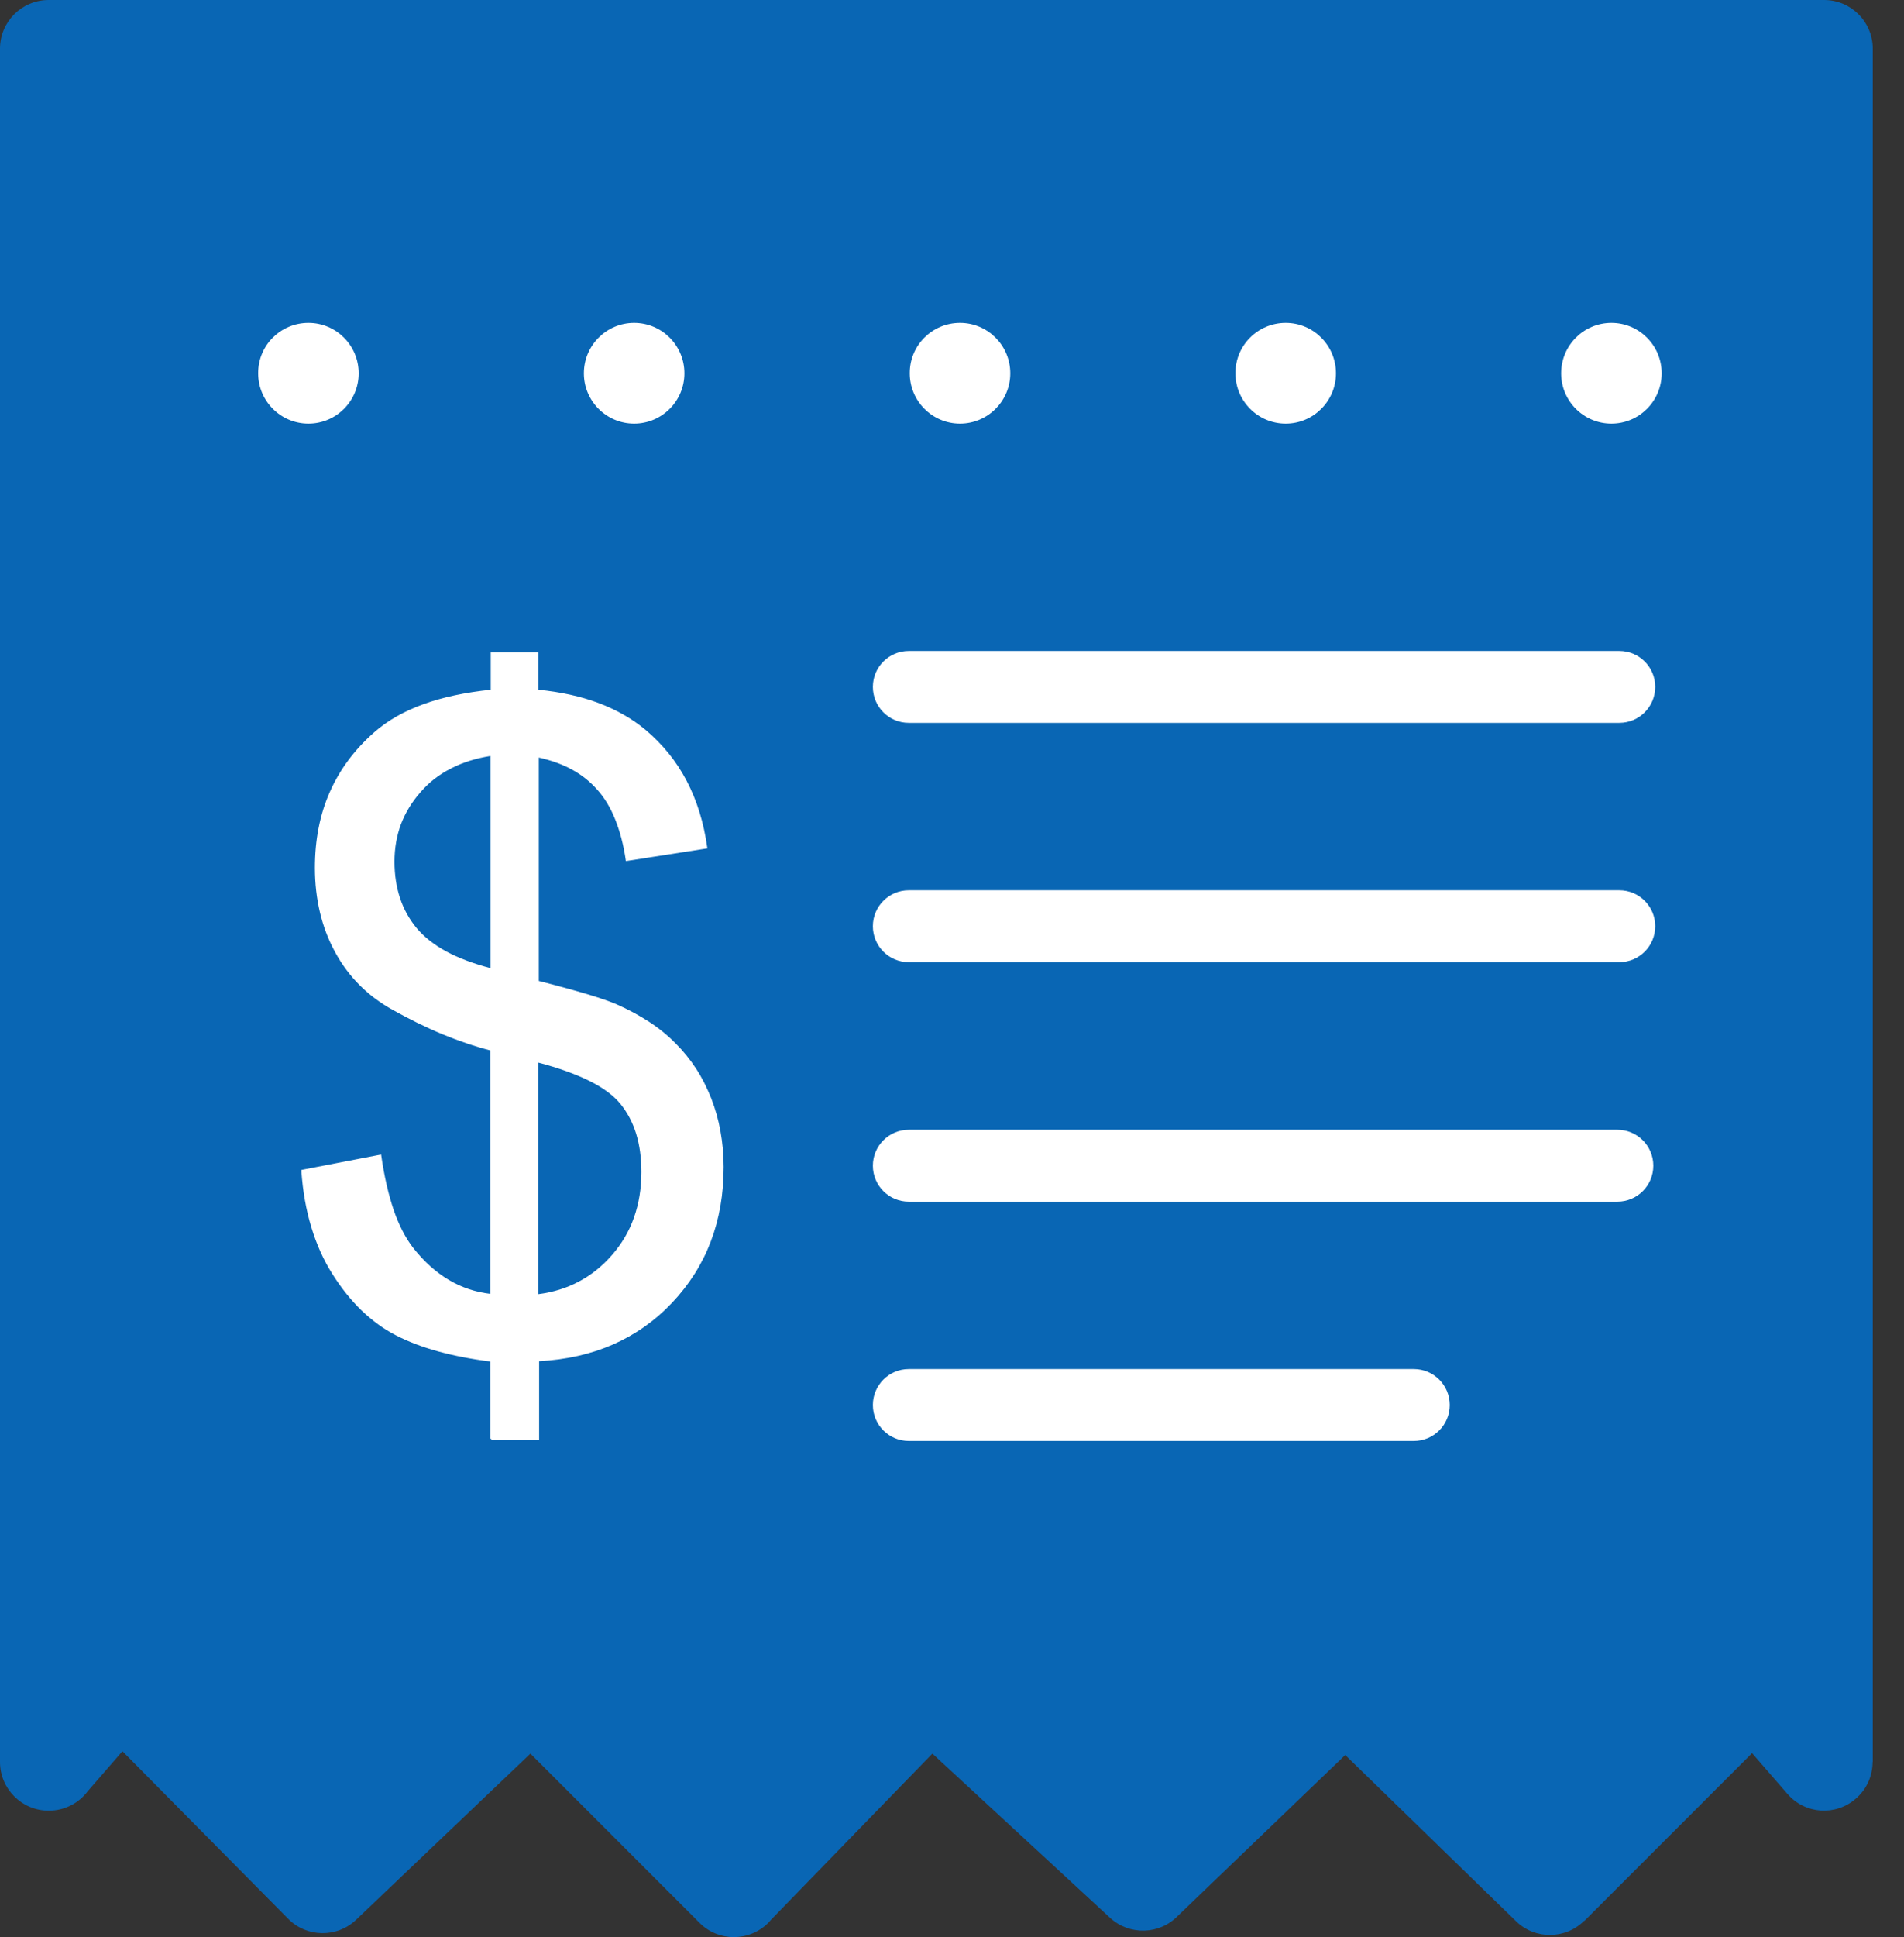 <svg width="59" height="60" viewBox="0 0 59 60" fill="none" xmlns="http://www.w3.org/2000/svg">
<rect x="0" y="0" width="59" height="60" fill="#333333" stroke="none"/>
<g clip-path="url(#clip0_3_602)">
<path d="M55.386 55.557L54.292 54.297L49.097 59.492L49.092 59.487C48.511 60.068 47.568 60.078 46.977 59.502L41.685 54.355L36.499 59.336C35.933 59.922 35 59.951 34.395 59.395L28.892 54.312L23.896 59.453C23.867 59.487 23.838 59.517 23.809 59.551C23.218 60.142 22.261 60.142 21.675 59.551L16.436 54.312L11.035 59.458C10.444 60.02 9.507 60.01 8.931 59.429L3.794 54.238L2.725 55.469C2.451 55.84 2.007 56.079 1.509 56.079C0.674 56.079 0 55.4 0 54.57V1.509C0 0.674 0.674 0 1.509 0H56.523C57.358 0 58.032 0.674 58.032 1.509V54.57H58.027C58.027 54.99 57.852 55.41 57.505 55.708C56.88 56.255 55.928 56.187 55.386 55.557ZM55.015 50.723V3.022H3.022V50.698C3.555 50.42 4.224 50.478 4.707 50.894C4.736 50.918 4.766 50.942 4.79 50.972L10.029 56.265L15.425 51.128C16.02 50.562 16.953 50.576 17.529 51.152L17.534 51.148L22.73 56.343L27.759 51.162C28.33 50.576 29.263 50.552 29.858 51.103L35.4 56.221L40.654 51.182C41.245 50.615 42.183 50.625 42.759 51.196L48.018 56.309L53.306 51.02C53.76 50.557 54.453 50.459 55.015 50.723Z" fill="#0966B4"/>
<path d="M2 52.5V1.5H57V54L54 52.5L48 58.5L41.5 52.5L34.5 57.5L29.5 52.5L23 58.5L16.5 52.5L10 58.5L4 52.5H2Z" fill="#0966B4"/>
<path d="M15.197 44.565V42.168C14.602 42.095 14.06 41.987 13.576 41.855C13.083 41.719 12.649 41.553 12.268 41.357C11.887 41.162 11.535 40.903 11.203 40.586C10.876 40.269 10.573 39.893 10.3 39.458C10.021 39.019 9.807 38.535 9.646 38.003C9.484 37.471 9.382 36.89 9.338 36.26V36.235L9.362 36.23L11.784 35.762L11.809 35.757L11.813 35.781C11.906 36.435 12.038 36.997 12.199 37.476C12.365 37.954 12.566 38.34 12.8 38.643C13.137 39.072 13.508 39.404 13.913 39.644C14.309 39.878 14.738 40.02 15.197 40.073V32.534C14.704 32.407 14.206 32.236 13.708 32.031C13.2 31.821 12.688 31.567 12.17 31.279C11.784 31.064 11.442 30.811 11.145 30.513C10.847 30.215 10.593 29.873 10.383 29.487C10.173 29.102 10.017 28.691 9.914 28.257C9.812 27.822 9.758 27.363 9.758 26.88C9.758 26.016 9.909 25.234 10.217 24.536C10.524 23.838 10.983 23.218 11.594 22.681C12.004 22.319 12.512 22.031 13.117 21.811C13.718 21.592 14.416 21.445 15.207 21.362V20.23V20.205H15.232H16.662H16.686V20.23V21.362C17.375 21.431 18 21.567 18.547 21.773C19.104 21.982 19.592 22.261 20.007 22.607C20.534 23.052 20.959 23.574 21.276 24.18C21.594 24.785 21.809 25.479 21.916 26.25L21.921 26.274L21.896 26.279L19.421 26.665L19.396 26.67L19.392 26.645C19.323 26.167 19.211 25.747 19.064 25.381C18.918 25.015 18.732 24.707 18.508 24.458C18.283 24.204 18.02 23.994 17.712 23.828C17.414 23.667 17.072 23.545 16.696 23.462V30.381C17.292 30.532 17.785 30.669 18.181 30.786C18.591 30.908 18.894 31.016 19.094 31.099C19.47 31.265 19.811 31.45 20.119 31.65C20.427 31.851 20.7 32.075 20.935 32.315C21.174 32.554 21.384 32.812 21.569 33.096C21.755 33.379 21.906 33.687 22.038 34.014C22.165 34.341 22.263 34.683 22.326 35.039C22.39 35.395 22.424 35.762 22.424 36.143C22.424 37.822 21.892 39.224 20.822 40.352C20.29 40.913 19.675 41.343 18.986 41.645C18.303 41.943 17.541 42.114 16.706 42.158V44.58V44.605H16.682H15.251H15.227V44.565H15.197ZM43.811 42.402C44.426 42.402 44.924 42.9 44.924 43.516C44.924 44.131 44.426 44.629 43.811 44.629H28.161C27.546 44.629 27.048 44.131 27.048 43.516C27.048 42.9 27.546 42.402 28.161 42.402H43.811ZM50.178 20.161C50.793 20.161 51.291 20.659 51.291 21.274C51.291 21.89 50.793 22.388 50.178 22.388H28.161C27.546 22.388 27.048 21.89 27.048 21.274C27.048 20.659 27.546 20.161 28.161 20.161H50.178ZM50.119 34.99C50.734 34.99 51.232 35.488 51.232 36.103C51.232 36.719 50.734 37.217 50.119 37.217H28.161C27.546 37.217 27.048 36.719 27.048 36.103C27.048 35.488 27.546 34.99 28.161 34.99H50.119ZM50.178 27.573C50.793 27.573 51.291 28.071 51.291 28.686C51.291 29.302 50.793 29.8 50.178 29.8H28.161C27.546 29.8 27.048 29.302 27.048 28.686C27.048 28.071 27.546 27.573 28.161 27.573H50.178ZM15.197 23.413C14.743 23.486 14.333 23.613 13.977 23.799C13.61 23.984 13.293 24.229 13.029 24.536C12.761 24.839 12.561 25.171 12.424 25.527C12.292 25.884 12.224 26.27 12.224 26.685C12.224 27.095 12.282 27.471 12.395 27.812C12.507 28.154 12.678 28.462 12.907 28.74C13.137 29.014 13.444 29.258 13.83 29.468C14.211 29.673 14.665 29.844 15.202 29.985V23.413H15.197ZM16.677 40.083C17.131 40.024 17.551 39.898 17.927 39.697C18.312 39.497 18.659 39.219 18.962 38.872C19.265 38.525 19.494 38.14 19.645 37.71C19.797 37.28 19.875 36.812 19.875 36.299C19.875 35.859 19.821 35.469 19.714 35.117C19.607 34.766 19.445 34.463 19.23 34.194C19.016 33.931 18.693 33.691 18.264 33.477C17.839 33.267 17.311 33.076 16.682 32.91V40.083H16.677ZM49.934 10C50.793 10 51.491 10.698 51.491 11.562C51.491 12.422 50.793 13.12 49.934 13.12C49.074 13.12 48.376 12.422 48.376 11.562C48.376 10.698 49.074 10 49.934 10ZM39.841 10C40.7 10 41.398 10.698 41.398 11.562C41.398 12.422 40.7 13.12 39.841 13.12C38.981 13.12 38.283 12.422 38.283 11.562C38.278 10.698 38.977 10 39.841 10ZM29.748 10C30.607 10 31.306 10.698 31.306 11.562C31.306 12.422 30.607 13.12 29.748 13.12C28.889 13.12 28.191 12.422 28.191 11.562C28.186 10.698 28.884 10 29.748 10ZM19.65 10C20.51 10 21.208 10.698 21.208 11.562C21.208 12.422 20.51 13.12 19.65 13.12C18.791 13.12 18.093 12.422 18.093 11.562C18.093 10.698 18.791 10 19.65 10ZM9.558 10C10.417 10 11.115 10.698 11.115 11.562C11.115 12.422 10.417 13.12 9.558 13.12C8.698 13.12 8 12.422 8 11.562C7.995 10.698 8.693 10 9.558 10Z" fill="white"/>
</g>
<defs>
<clipPath id="clip0_3_602">
<rect width="58.032" height="60" fill="white"/>
</clipPath>
</defs>
</svg>
